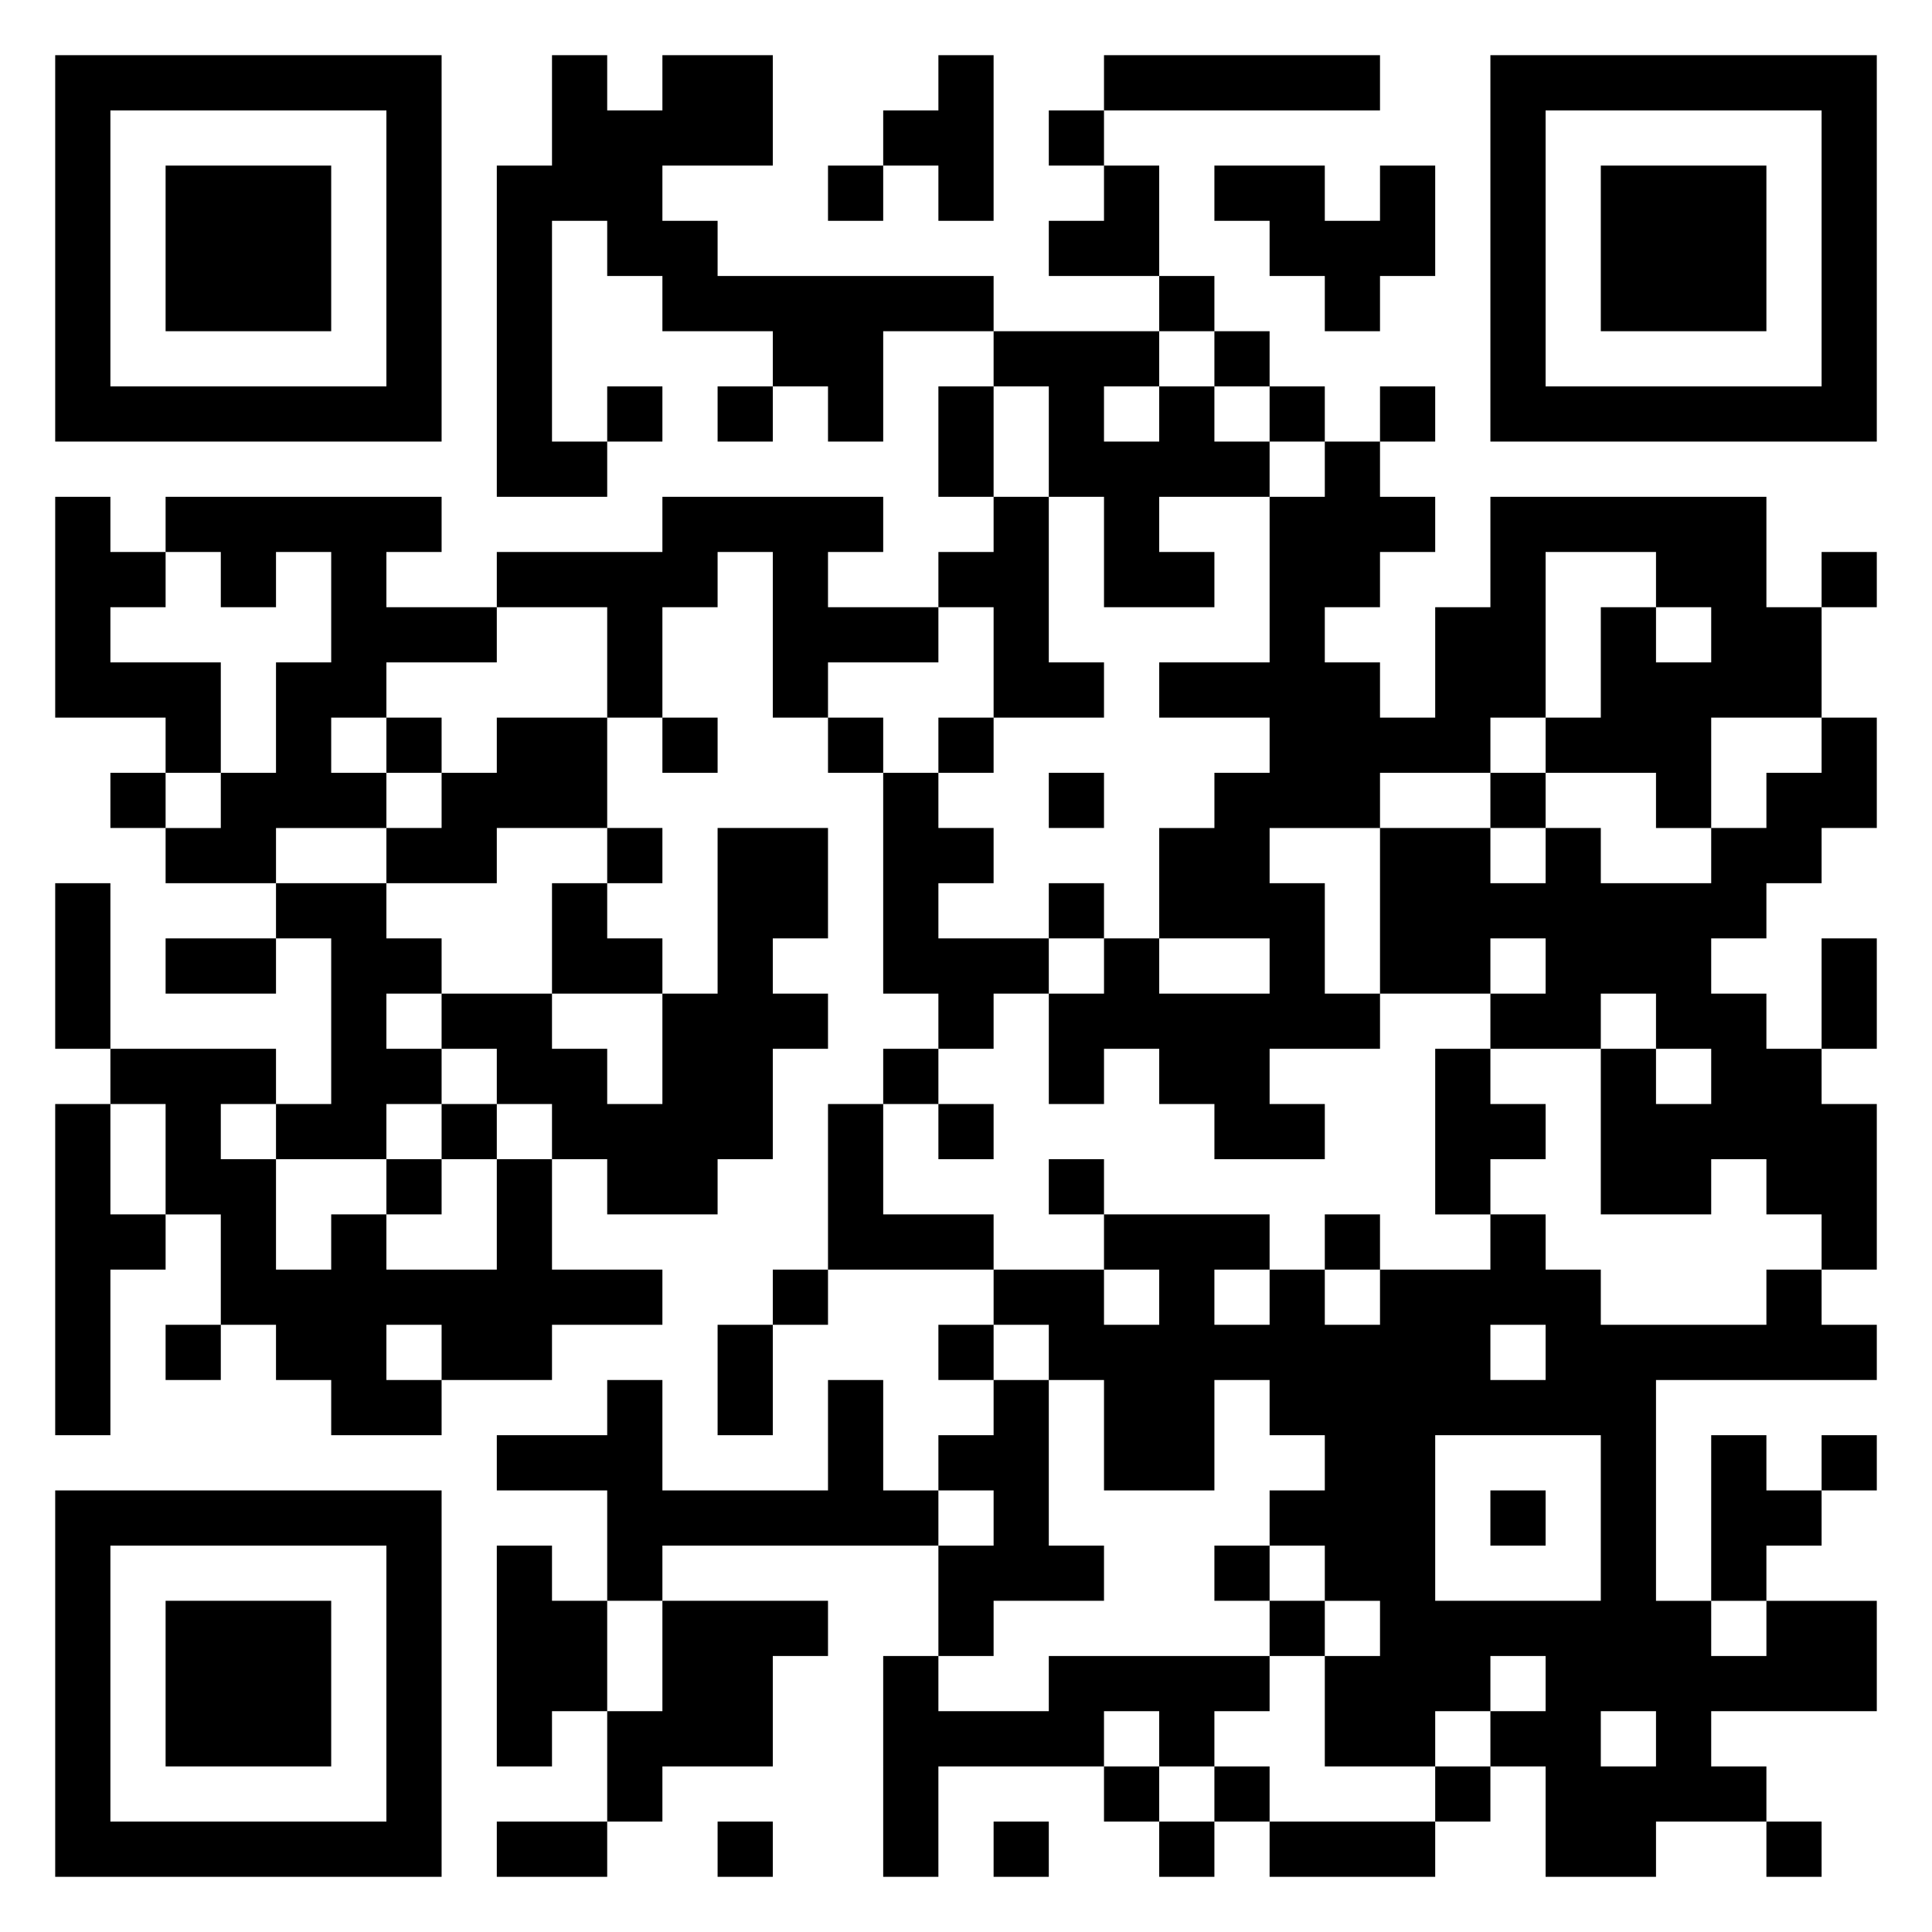 <svg xmlns="http://www.w3.org/2000/svg" viewBox="0 0 35 35"><path d="M1 1h7v7h-7zM10 1h1v1h1v-1h2v2h-2v1h1v1h5v1h-2v2h-1v-1h-1v-1h-2v-1h-1v-1h-1v4h1v1h-2v-6h1zM17 1h1v3h-1v-1h-1v-1h1zM20 1h5v1h-5zM27 1h7v7h-7zM2 2v5h5v-5zM19 2h1v1h-1zM28 2v5h5v-5zM3 3h3v3h-3zM15 3h1v1h-1zM20 3h1v2h-2v-1h1zM22 3h2v1h1v-1h1v2h-1v1h-1v-1h-1v-1h-1zM29 3h3v3h-3zM21 5h1v1h-1zM18 6h3v1h-1v1h1v-1h1v1h1v1h-2v1h1v1h-2v-2h-1v-2h-1zM22 6h1v1h-1zM11 7h1v1h-1zM13 7h1v1h-1zM17 7h1v2h-1zM23 7h1v1h-1zM25 7h1v1h-1zM24 8h1v1h1v1h-1v1h-1v1h1v1h1v-2h1v-2h5v2h1v2h-2v2h-1v-1h-2v-1h1v-2h1v1h1v-1h-1v-1h-2v3h-1v1h-2v1h-2v1h1v2h1v1h-2v1h1v1h-2v-1h-1v-1h-1v1h-1v-2h1v-1h1v1h2v-1h-2v-2h1v-1h1v-1h-2v-1h2v-3h1zM1 9h1v1h1v1h-1v1h2v2h-1v-1h-2zM3 9h5v1h-1v1h2v1h-2v1h-1v1h1v1h-2v1h-2v-1h1v-1h1v-2h1v-2h-1v1h-1v-1h-1zM12 9h4v1h-1v1h2v1h-2v1h-1v-3h-1v1h-1v2h-1v-2h-2v-1h3zM18 9h1v3h1v1h-2v-2h-1v-1h1zM33 10h1v1h-1zM7 13h1v1h-1zM9 13h2v2h-2v1h-2v-1h1v-1h1zM12 13h1v1h-1zM15 13h1v1h-1zM17 13h1v1h-1zM33 13h1v2h-1v1h-1v1h-1v1h1v1h1v1h1v3h-1v-1h-1v-1h-1v1h-2v-3h1v1h1v-1h-1v-1h-1v1h-2v-1h1v-1h-1v1h-2v-3h2v1h1v-1h1v1h2v-1h1v-1h1zM2 14h1v1h-1zM16 14h1v1h1v1h-1v1h2v1h-1v1h-1v-1h-1zM19 14h1v1h-1zM27 14h1v1h-1zM11 15h1v1h-1zM13 15h2v2h-1v1h1v1h-1v2h-1v1h-2v-1h-1v-1h-1v-1h-1v-1h2v1h1v1h1v-2h1zM1 16h1v3h-1zM5 16h2v1h1v1h-1v1h1v1h-1v1h-2v-1h1v-3h-1zM10 16h1v1h1v1h-2zM19 16h1v1h-1zM3 17h2v1h-2zM33 17h1v2h-1zM2 19h3v1h-1v1h1v2h1v-1h1v1h2v-2h1v2h2v1h-2v1h-2v-1h-1v1h1v1h-2v-1h-1v-1h-1v-2h-1v-2h-1zM16 19h1v1h-1zM26 19h1v1h1v1h-1v1h-1zM1 20h1v2h1v1h-1v3h-1zM8 20h1v1h-1zM15 20h1v2h2v1h-3zM17 20h1v1h-1zM7 21h1v1h-1zM19 21h1v1h-1zM20 22h3v1h-1v1h1v-1h1v1h1v-1h2v-1h1v1h1v1h3v-1h1v1h1v1h-4v4h1v1h1v-1h2v2h-3v1h1v1h-2v1h-2v-2h-1v-1h1v-1h-1v1h-1v1h-2v-2h1v-1h-1v-1h-1v-1h1v-1h-1v-1h-1v2h-2v-2h-1v-1h-1v-1h2v1h1v-1h-1zM24 22h1v1h-1zM14 23h1v1h-1zM3 24h1v1h-1zM13 24h1v2h-1zM17 24h1v1h-1zM27 24v1h1v-1zM11 25h1v2h3v-2h1v2h1v1h-5v1h-1v-2h-2v-1h2zM18 25h1v3h1v1h-2v1h-1v-2h1v-1h-1v-1h1zM26 26v3h3v-3zM31 26h1v1h1v1h-1v1h-1zM33 26h1v1h-1zM1 27h7v7h-7zM27 27h1v1h-1zM2 28v5h5v-5zM9 28h1v1h1v2h-1v1h-1zM22 28h1v1h-1zM3 29h3v3h-3zM12 29h3v1h-1v2h-2v1h-1v-2h1zM23 29h1v1h-1zM16 30h1v1h2v-1h4v1h-1v1h-1v-1h-1v1h-3v2h-1zM29 31v1h1v-1zM20 32h1v1h-1zM22 32h1v1h-1zM26 32h1v1h-1zM9 33h2v1h-2zM13 33h1v1h-1zM18 33h1v1h-1zM21 33h1v1h-1zM23 33h3v1h-3zM32 33h1v1h-1z"/></svg>